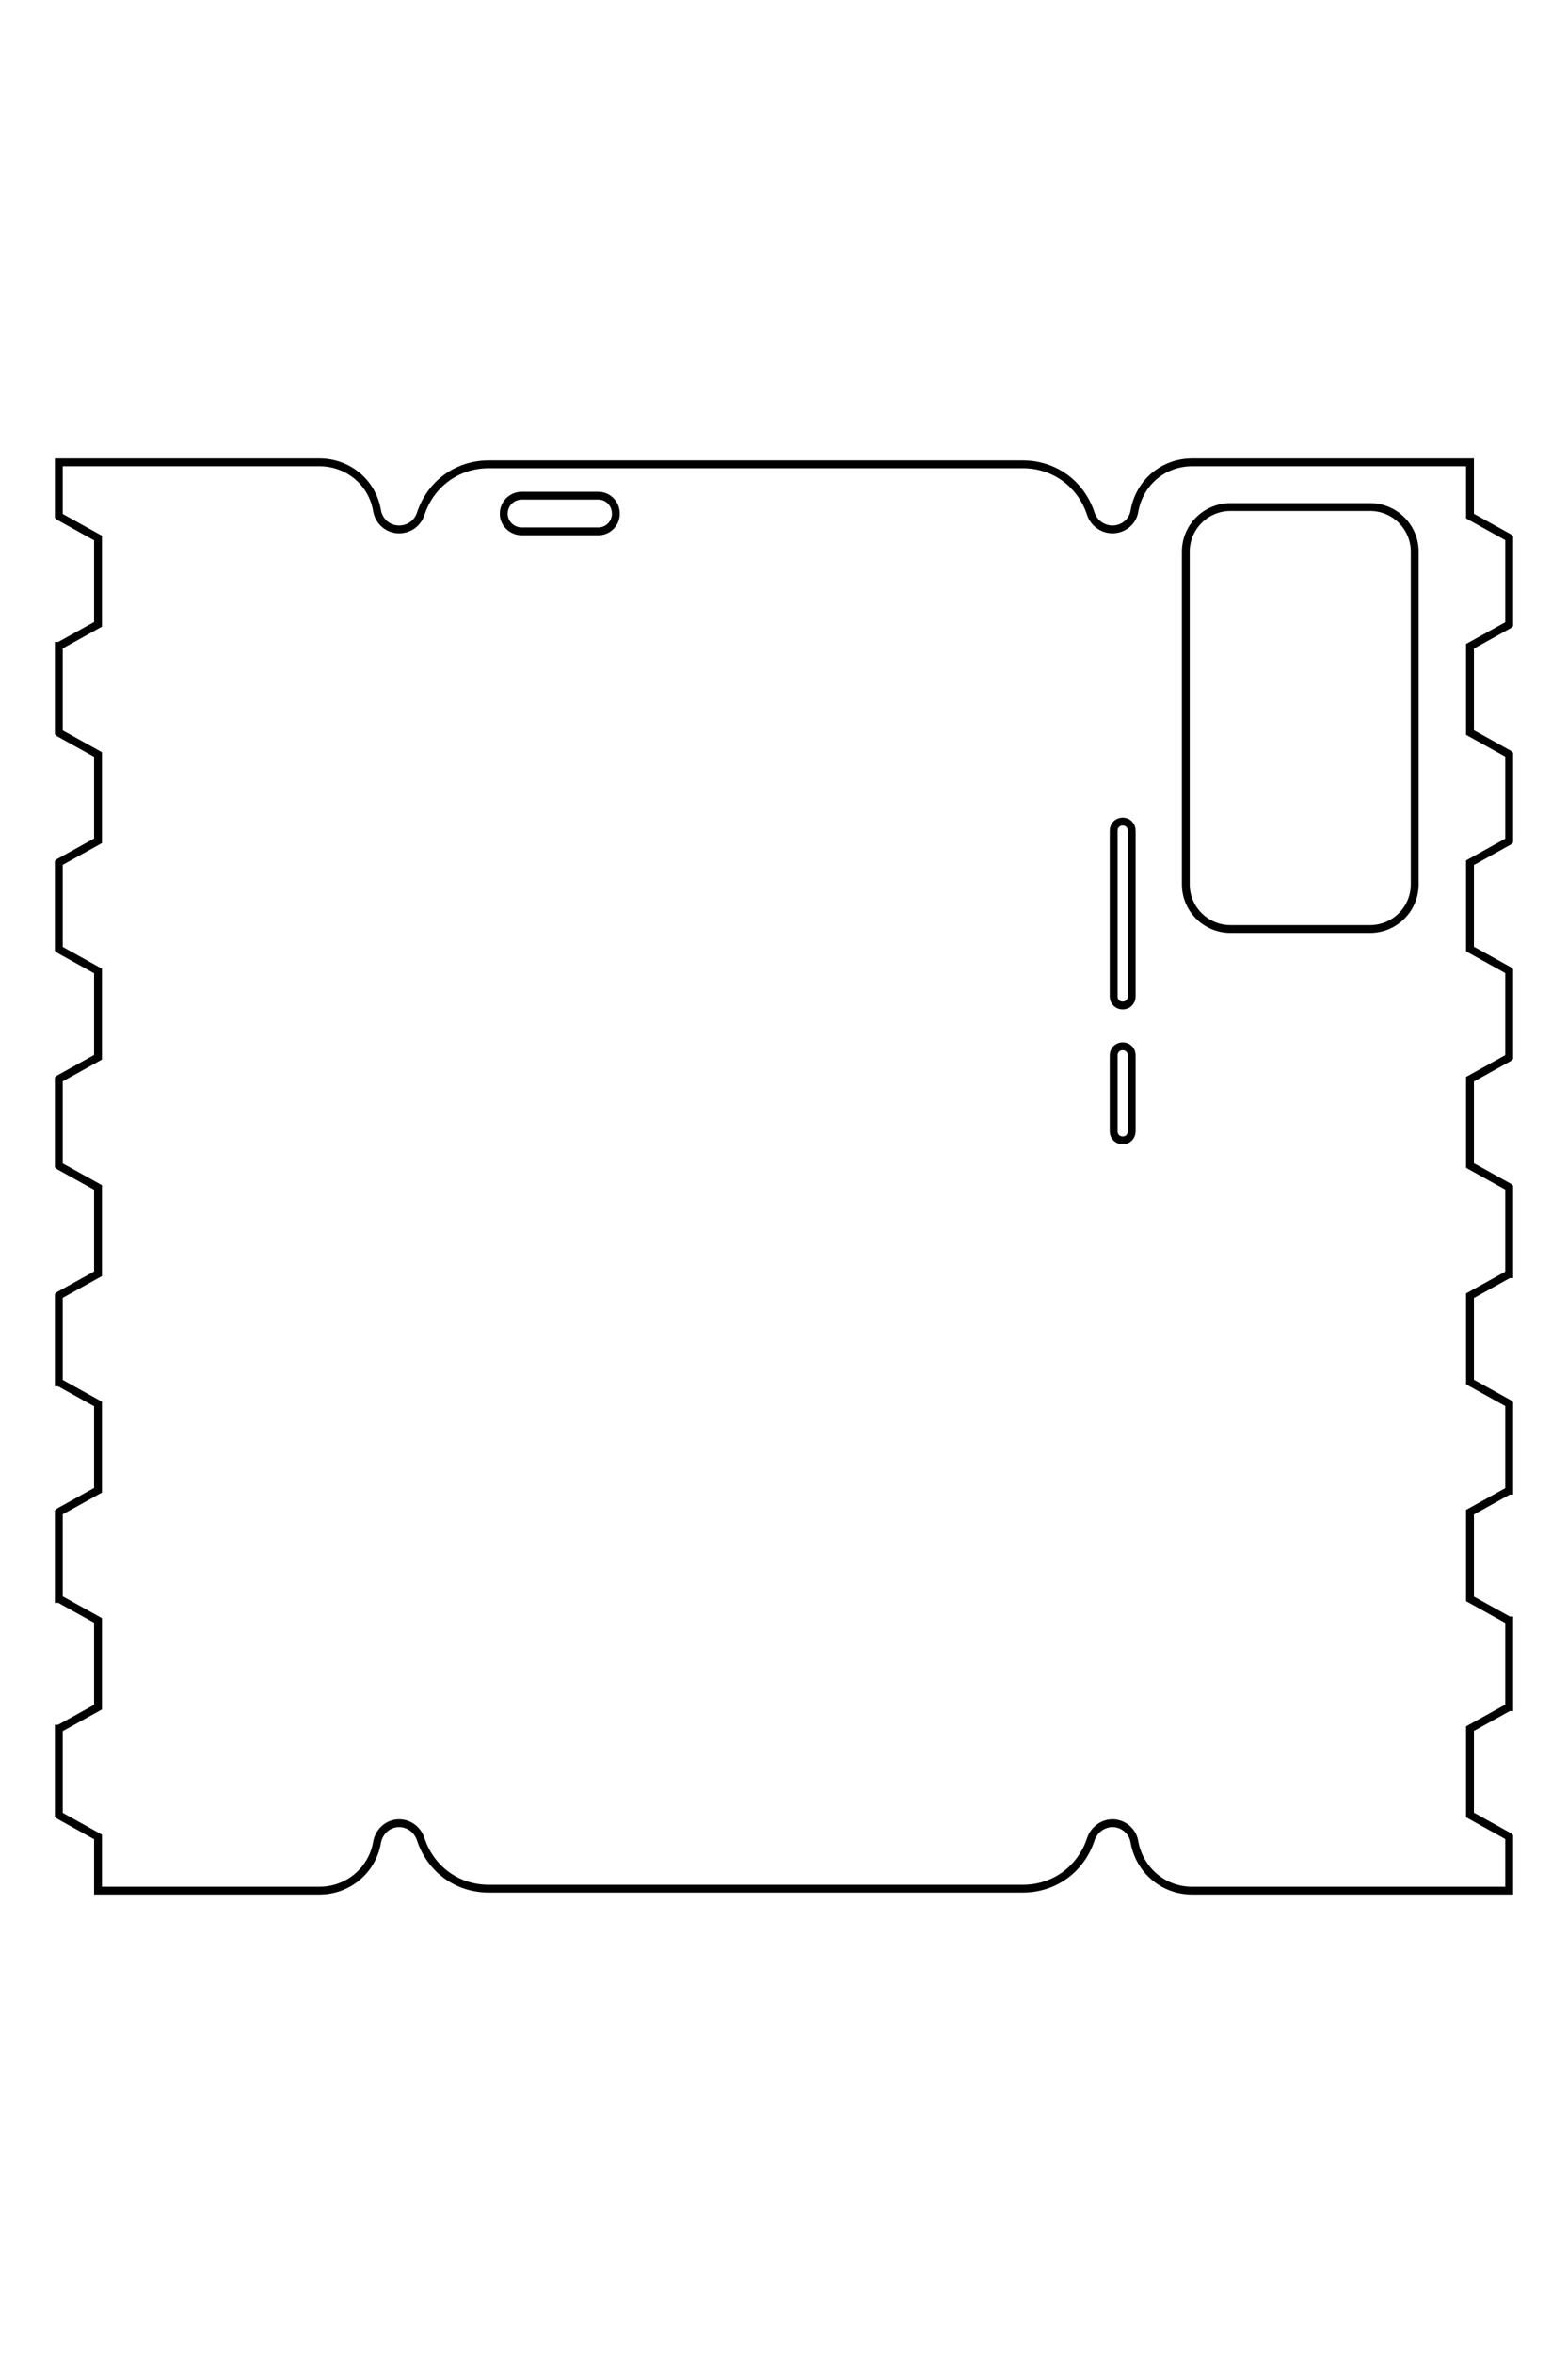 <?xml version="1.0" encoding="UTF-8"?>
<!DOCTYPE svg PUBLIC "-//W3C//DTD SVG 1.1//EN" "http://www.w3.org/Graphics/SVG/1.1/DTD/svg11.dtd">
<!-- Creator: CorelDRAW X8 -->
<svg xmlns="http://www.w3.org/2000/svg" xml:space="preserve" width="40mm" height="60mm" version="1.1" style="shape-rendering:geometricPrecision; text-rendering:geometricPrecision; image-rendering:optimizeQuality; fill-rule:evenodd; clip-rule:evenodd"
viewBox="0 0 4000 6000"
 xmlns:xlink="http://www.w3.org/1999/xlink">
 <defs>
  <style type="text/css">
   <![CDATA[
    .str0 {stroke:black;stroke-width:20}
    .fil0 {fill:none}
   ]]>
  </style>
 </defs>
 <g id="图层_x0020_1">
  <g id="_2781080241728">
   <path class="fil0 str0" d="M150 1179l665 0c73,0 135,51 147,124 5,27 28,47 56,47l0 0c26,0 47,-16 55,-39 25,-77 93,-127 174,-127l1362 0c81,0 149,50 174,127 8,23 30,39 55,39l0 0c28,0 52,-20 56,-47 13,-73 74,-124 147,-124l709 0 0 27 0 110 99 55 1 1 0 220 -1 1 -99 55 0 110 0 110 99 55 1 1 0 220 -1 1 -99 55 0 110 0 110 99 55 1 1 0 220 -1 1 -99 55 0 110 0 110 99 55 1 1 0 221 -1 0 -99 55 0 110 0 110 99 55 1 1 0 221 -1 0 -99 55 0 110 0 111 99 55 1 0 0 221 -1 0 -99 55 0 110 0 110 99 55 1 1 0 137 -809 0c-73,0 -134,-52 -147,-124 -4,-27 -28,-48 -56,-48l0 0c-25,0 -47,17 -55,40 -25,77 -93,127 -174,127l-1362 0c-81,0 -149,-50 -174,-127 -8,-23 -29,-40 -55,-40l0 0c-28,0 -51,21 -56,48 -12,72 -74,124 -147,124l-565 0 0 -27 0 -110 -99 -55 -1 -1 0 -220 1 0 99 -55 0 -111 0 -110 -99 -55 -1 0 0 -221 1 -1 99 -55 0 -110 0 -110 -99 -55 -1 0 0 -221 1 -1 99 -55 0 -110 0 -110 -99 -55 -1 -1 0 -220 1 -1 99 -55 0 -110 0 -110 -99 -55 -1 -1 0 -220 1 -1 99 -55 0 -110 0 -110 -99 -55 -1 -1 0 -221 1 0 99 -55 0 -110 0 -110 -99 -55 -1 -1 0 -137z"/>
   <path class="fil0 str0" d="M1331 1264l195 0c25,0 45,20 45,46l0 0c0,25 -20,45 -45,45l-195 0c-25,0 -46,-20 -46,-45l0 0c0,-26 21,-46 46,-46z"/>
   <path class="fil0 str0" d="M3139 1293l356 0c63,0 114,51 114,114l0 848c0,63 -51,114 -114,114l-356 0c-63,0 -114,-51 -114,-114l0 -848c0,-63 51,-114 114,-114z"/>
   <path class="fil0 str0" d="M2864 2095l0 0c13,0 23,10 23,23l0 423c0,13 -10,23 -23,23l0 0c-13,0 -23,-10 -23,-23l0 -423c0,-13 10,-23 23,-23z"/>
   <path class="fil0 str0" d="M2864 2668l0 0c13,0 23,10 23,23l0 194c0,13 -10,23 -23,23l0 0c-13,0 -23,-10 -23,-23l0 -194c0,-13 10,-23 23,-23z"/>
  </g>
  <path class="fil0 str0" d="M-32059 -8283l2903 0c320,0 588,226 641,542 20,118 123,208 247,208l0 0c110,0 205,-73 237,-173 110,-335 409,-552 761,-552l5945 0c352,0 651,217 761,552 32,100 127,173 237,173l0 0c124,0 227,-90 247,-208 53,-316 321,-542 641,-542l3092 0 0 119 0 480 433 241 5 2 0 963 -5 3 -433 240 0 481 0 480 433 241 5 2 0 963 -5 3 -433 240 0 481 0 480 433 241 5 2 0 963 -5 3 -433 240 0 481 0 480 433 241 5 2 0 963 -5 3 -433 240 0 481 0 480 433 241 5 2 0 963 -5 3 -433 240 0 481 0 480 433 241 5 2 0 962 -5 3 -433 240 0 480 0 481 433 240 5 3 0 599 -3530 0c-320,0 -588,-226 -641,-542 -20,-118 -123,-208 -247,-208l0 0c-110,0 -205,73 -237,173 -109,335 -409,552 -761,552l-5945 0c-352,0 -651,-217 -760,-552 -33,-100 -127,-173 -238,-173l0 0c-124,0 -227,90 -247,208 -53,316 -321,542 -641,542l-2465 0 0 -118 0 -481 -433 -240 -5 -3 0 -961 5 -3 433 -240 0 -481 0 -480 -433 -241 -5 -2 0 -963 5 -3 433 -240 0 -481 0 -480 -433 -241 -5 -2 0 -963 5 -3 433 -240 0 -481 0 -480 -433 -241 -5 -2 0 -963 5 -3 433 -240 0 -481 0 -480 -433 -241 -5 -2 0 -963 5 -3 433 -240 0 -481 0 -480 -433 -241 -5 -2 0 -963 5 -3 433 -240 0 -481 0 -480 -433 -241 -5 -2 0 -600z"/>
  <path class="fil0 str0" d="M-26904 -7911l850 0c110,0 200,90 200,200l0 0c0,110 -90,200 -200,200l-850 0c-111,0 -200,-90 -200,-200l0 0c0,-110 89,-200 200,-200z"/>
  <path class="fil0 str0" d="M-19010 -7785l1550 0c275,0 500,224 500,500l0 3700c0,275 -225,500 -500,500l-1550 0c-276,0 -500,-225 -500,-500l0 -3700c0,-276 224,-500 500,-500z"/>
  <path class="fil0 str0" d="M-20213 -4284l0 0c55,0 100,44 100,100l0 1850c0,55 -45,100 -100,100l0 0c-55,0 -100,-45 -100,-100l0 -1850c0,-56 45,-100 100,-100z"/>
  <path class="fil0 str0" d="M-20213 -1783l0 0c55,0 100,45 100,100l0 850c0,55 -45,100 -100,100l0 0c-55,0 -100,-45 -100,-100l0 -850c0,-55 45,-100 100,-100z"/>
 </g>
</svg>
